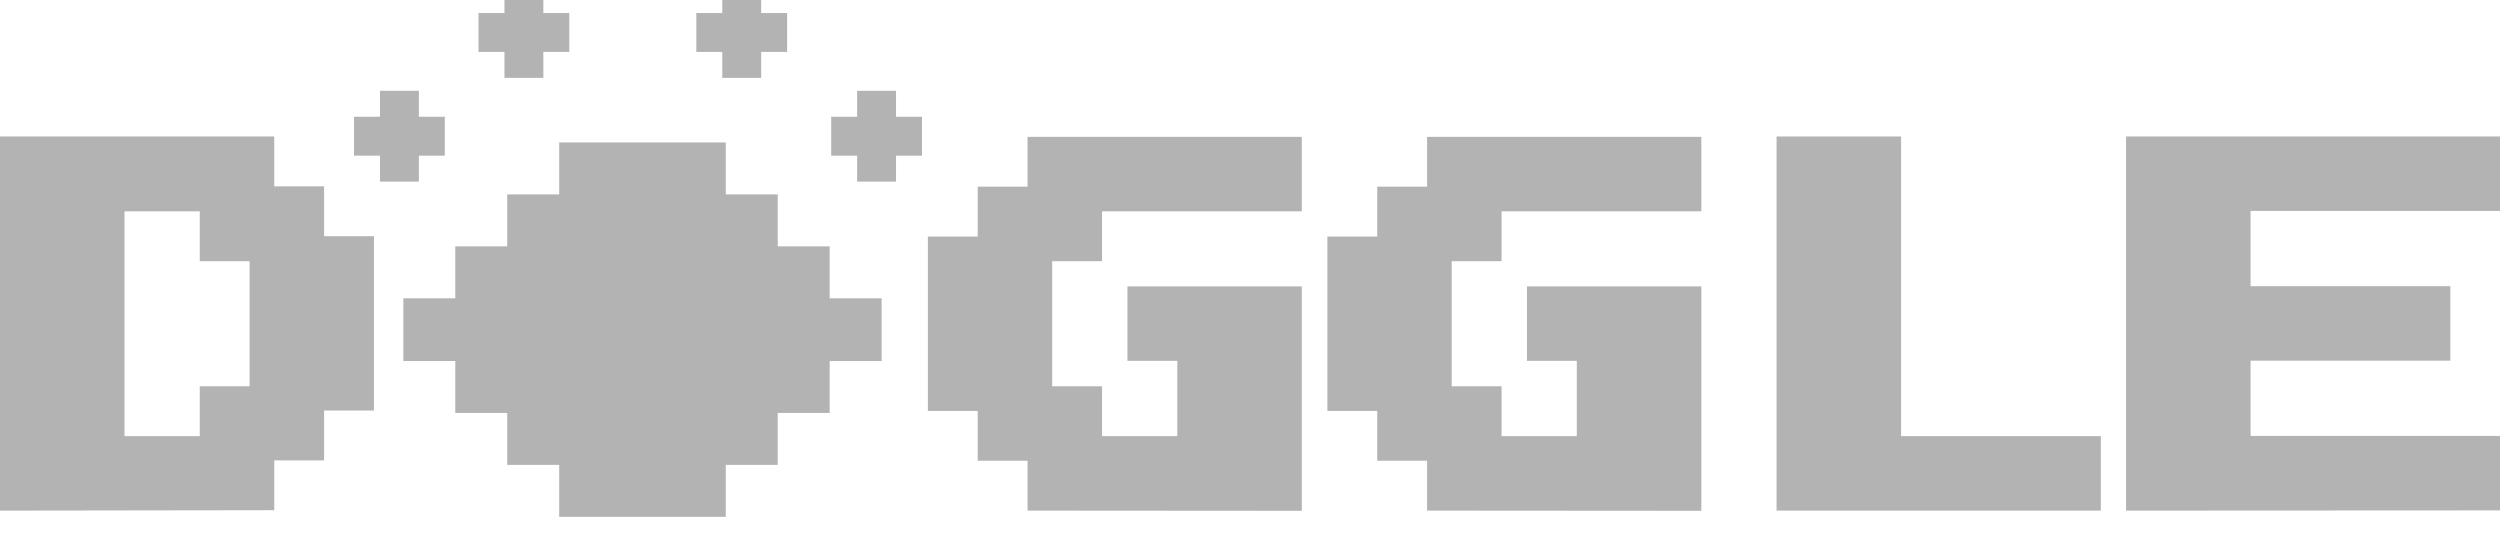 <?xml version="1.0" encoding="UTF-8" standalone="no"?>
<!-- Created with Inkscape (http://www.inkscape.org/) -->

<svg
   width="13.391mm"
   height="3.002mm"
   viewBox="0 0 13.391 3.002"
   version="1.1"
   id="svg5138"
   sodipodi:docname="dogglewatermark copy.svg"
   xmlns:inkscape="http://www.inkscape.org/namespaces/inkscape"
   xmlns:sodipodi="http://sodipodi.sourceforge.net/DTD/sodipodi-0.dtd"
   xmlns="http://www.w3.org/2000/svg"
   xmlns:svg="http://www.w3.org/2000/svg">
  <sodipodi:namedview
     id="namedview23667"
     pagecolor="#ffffff"
     bordercolor="#666666"
     borderopacity="1.0"
     inkscape:pageshadow="2"
     inkscape:pageopacity="0.0"
     inkscape:pagecheckerboard="0"
     inkscape:document-units="mm"
     showgrid="false" />
  <defs
     id="defs5135" />
  <g
     id="g4039"
     transform="matrix(0.105,0,0,0.105,-55.634,-69.833)"
     style="fill:#b3b3b3;fill-opacity:1;stroke:#b3b3b3;stroke-opacity:1">
    <g
       id="g4037"
       style="fill:#b3b3b3;fill-opacity:1;stroke:#b3b3b3;stroke-opacity:1">
      <g
         id="g4035"
         transform="translate(411.344,93.161)"
         style="fill:#b3b3b3;fill-opacity:1;stroke:#b3b3b3;stroke-opacity:1">
        <path
           id="path4009"
           style="opacity:1;fill:#b3b3b3;fill-opacity:1;stroke:#b3b3b3;stroke-width:2.07;stroke-opacity:1;stop-color:#000000"
           d="m 555.863,2186.631 v 10 h -10 v 10 h -10 v 10 h -10 v 10 h 10 v 10 h 10 v 10 h 10 v 10 h 30 v -10 h 10 v -10 h 10 v -10 h 10 v -10 h -10 v -10 h -10 v -10 h -10 v -10 z"
           transform="scale(0.265)" />
        <g
           id="g4015"
           transform="translate(-3.5,19.169)"
           style="fill:#b3b3b3;fill-opacity:1;stroke:#b3b3b3;stroke-opacity:1">
          <path
             id="rect4011"
             style="opacity:1;stroke-width:0.662;stop-color:#000000"
             d="m 146.745,553.741 h 3.969 v 1.323 h -3.969 z" />
          <path
             id="rect4013"
             style="opacity:1;stroke-width:0.662;stop-color:#000000"
             transform="rotate(90)"
             d="m 552.418,-149.391 h 3.969 v 1.323 h -3.969 z" />
        </g>
        <g
           id="g4021"
           transform="translate(7.612,19.169)"
           style="fill:#b3b3b3;fill-opacity:1;stroke:#b3b3b3;stroke-opacity:1">
          <path
             id="rect4017"
             style="opacity:1;stroke-width:0.662;stop-color:#000000"
             d="m 146.745,553.741 h 3.969 v 1.323 h -3.969 z" />
          <path
             id="rect4019"
             style="opacity:1;stroke-width:0.662;stop-color:#000000"
             transform="rotate(90)"
             d="m 552.418,-149.391 h 3.969 v 1.323 h -3.969 z" />
        </g>
        <g
           id="g4027"
           transform="translate(14.491,24.461)"
           style="fill:#b3b3b3;fill-opacity:1;stroke:#b3b3b3;stroke-opacity:1">
          <path
             id="rect4023"
             style="opacity:1;stroke-width:0.662;stop-color:#000000"
             d="m 146.745,553.741 h 3.969 v 1.323 h -3.969 z" />
          <path
             id="rect4025"
             style="opacity:1;stroke-width:0.662;stop-color:#000000"
             transform="rotate(90)"
             d="m 552.418,-149.391 h 3.969 v 1.323 h -3.969 z" />
        </g>
        <g
           id="g4033"
           transform="translate(-9.85,24.461)"
           style="fill:#b3b3b3;fill-opacity:1;stroke:#b3b3b3;stroke-opacity:1">
          <path
             id="rect4029"
             style="opacity:1;stroke-width:0.662;stop-color:#000000"
             d="m 146.745,553.741 h 3.969 v 1.323 h -3.969 z" />
          <path
             id="rect4031"
             style="opacity:1;stroke-width:0.662;stop-color:#000000"
             transform="rotate(90)"
             d="m 552.418,-149.391 h 3.969 v 1.323 h -3.969 z" />
        </g>
      </g>
    </g>
  </g>
  <g
     aria-label="D GGLE"
     id="text4071"
     style="font-size:2.139px;line-height:1.25;fill:#b3b3b3;stroke:#b3b3b3;stroke-width:0.132"
     transform="translate(-111.482,-145.703)">
    <path
       d="m 111.548,148.372 v -1.872 h 1.337 v 0.267 h 0.267 v 0.267 h 0.267 v 0.802 h -0.267 v 0.267 h -0.267 v 0.267 z m 0.535,-0.267 h 0.535 v -0.267 h 0.267 v -0.802 h -0.267 v -0.267 h -0.535 z"
       style="font-family:'Press Start 2P';-inkscape-font-specification:'Press Start 2P, Normal'"
       id="path23734" />
    <path
       d="m 117.052,148.372 v -0.267 h -0.267 v -0.267 h -0.267 v -0.802 h 0.267 v -0.267 h 0.267 v -0.267 h 1.337 v 0.267 h -1.07 v 0.267 h -0.267 v 0.802 h 0.267 v 0.267 h 0.535 v -0.535 h -0.267 v -0.267 h 0.802 v 1.07 z"
       style="font-family:'Press Start 2P';-inkscape-font-specification:'Press Start 2P, Normal'"
       id="path23736" />
    <path
       d="m 119.192,148.372 v -0.267 h -0.267 v -0.267 h -0.267 v -0.802 h 0.267 v -0.267 h 0.267 v -0.267 h 1.337 v 0.267 H 119.459 v 0.267 h -0.267 v 0.802 h 0.267 v 0.267 h 0.535 v -0.535 h -0.267 v -0.267 h 0.802 v 1.07 z"
       style="font-family:'Press Start 2P';-inkscape-font-specification:'Press Start 2P, Normal'"
       id="path23738" />
    <path
       d="m 121.064,148.372 v -1.872 h 0.535 v 1.605 h 1.07 v 0.267 z"
       style="font-family:'Press Start 2P';-inkscape-font-specification:'Press Start 2P, Normal'"
       id="path23740" />
    <path
       d="m 122.936,148.372 v -1.872 h 1.872 v 0.267 h -1.337 v 0.535 h 1.07 v 0.267 h -1.07 v 0.535 h 1.337 v 0.267 z"
       style="font-family:'Press Start 2P';-inkscape-font-specification:'Press Start 2P, Normal'"
       id="path23742" />
  </g>
</svg>
